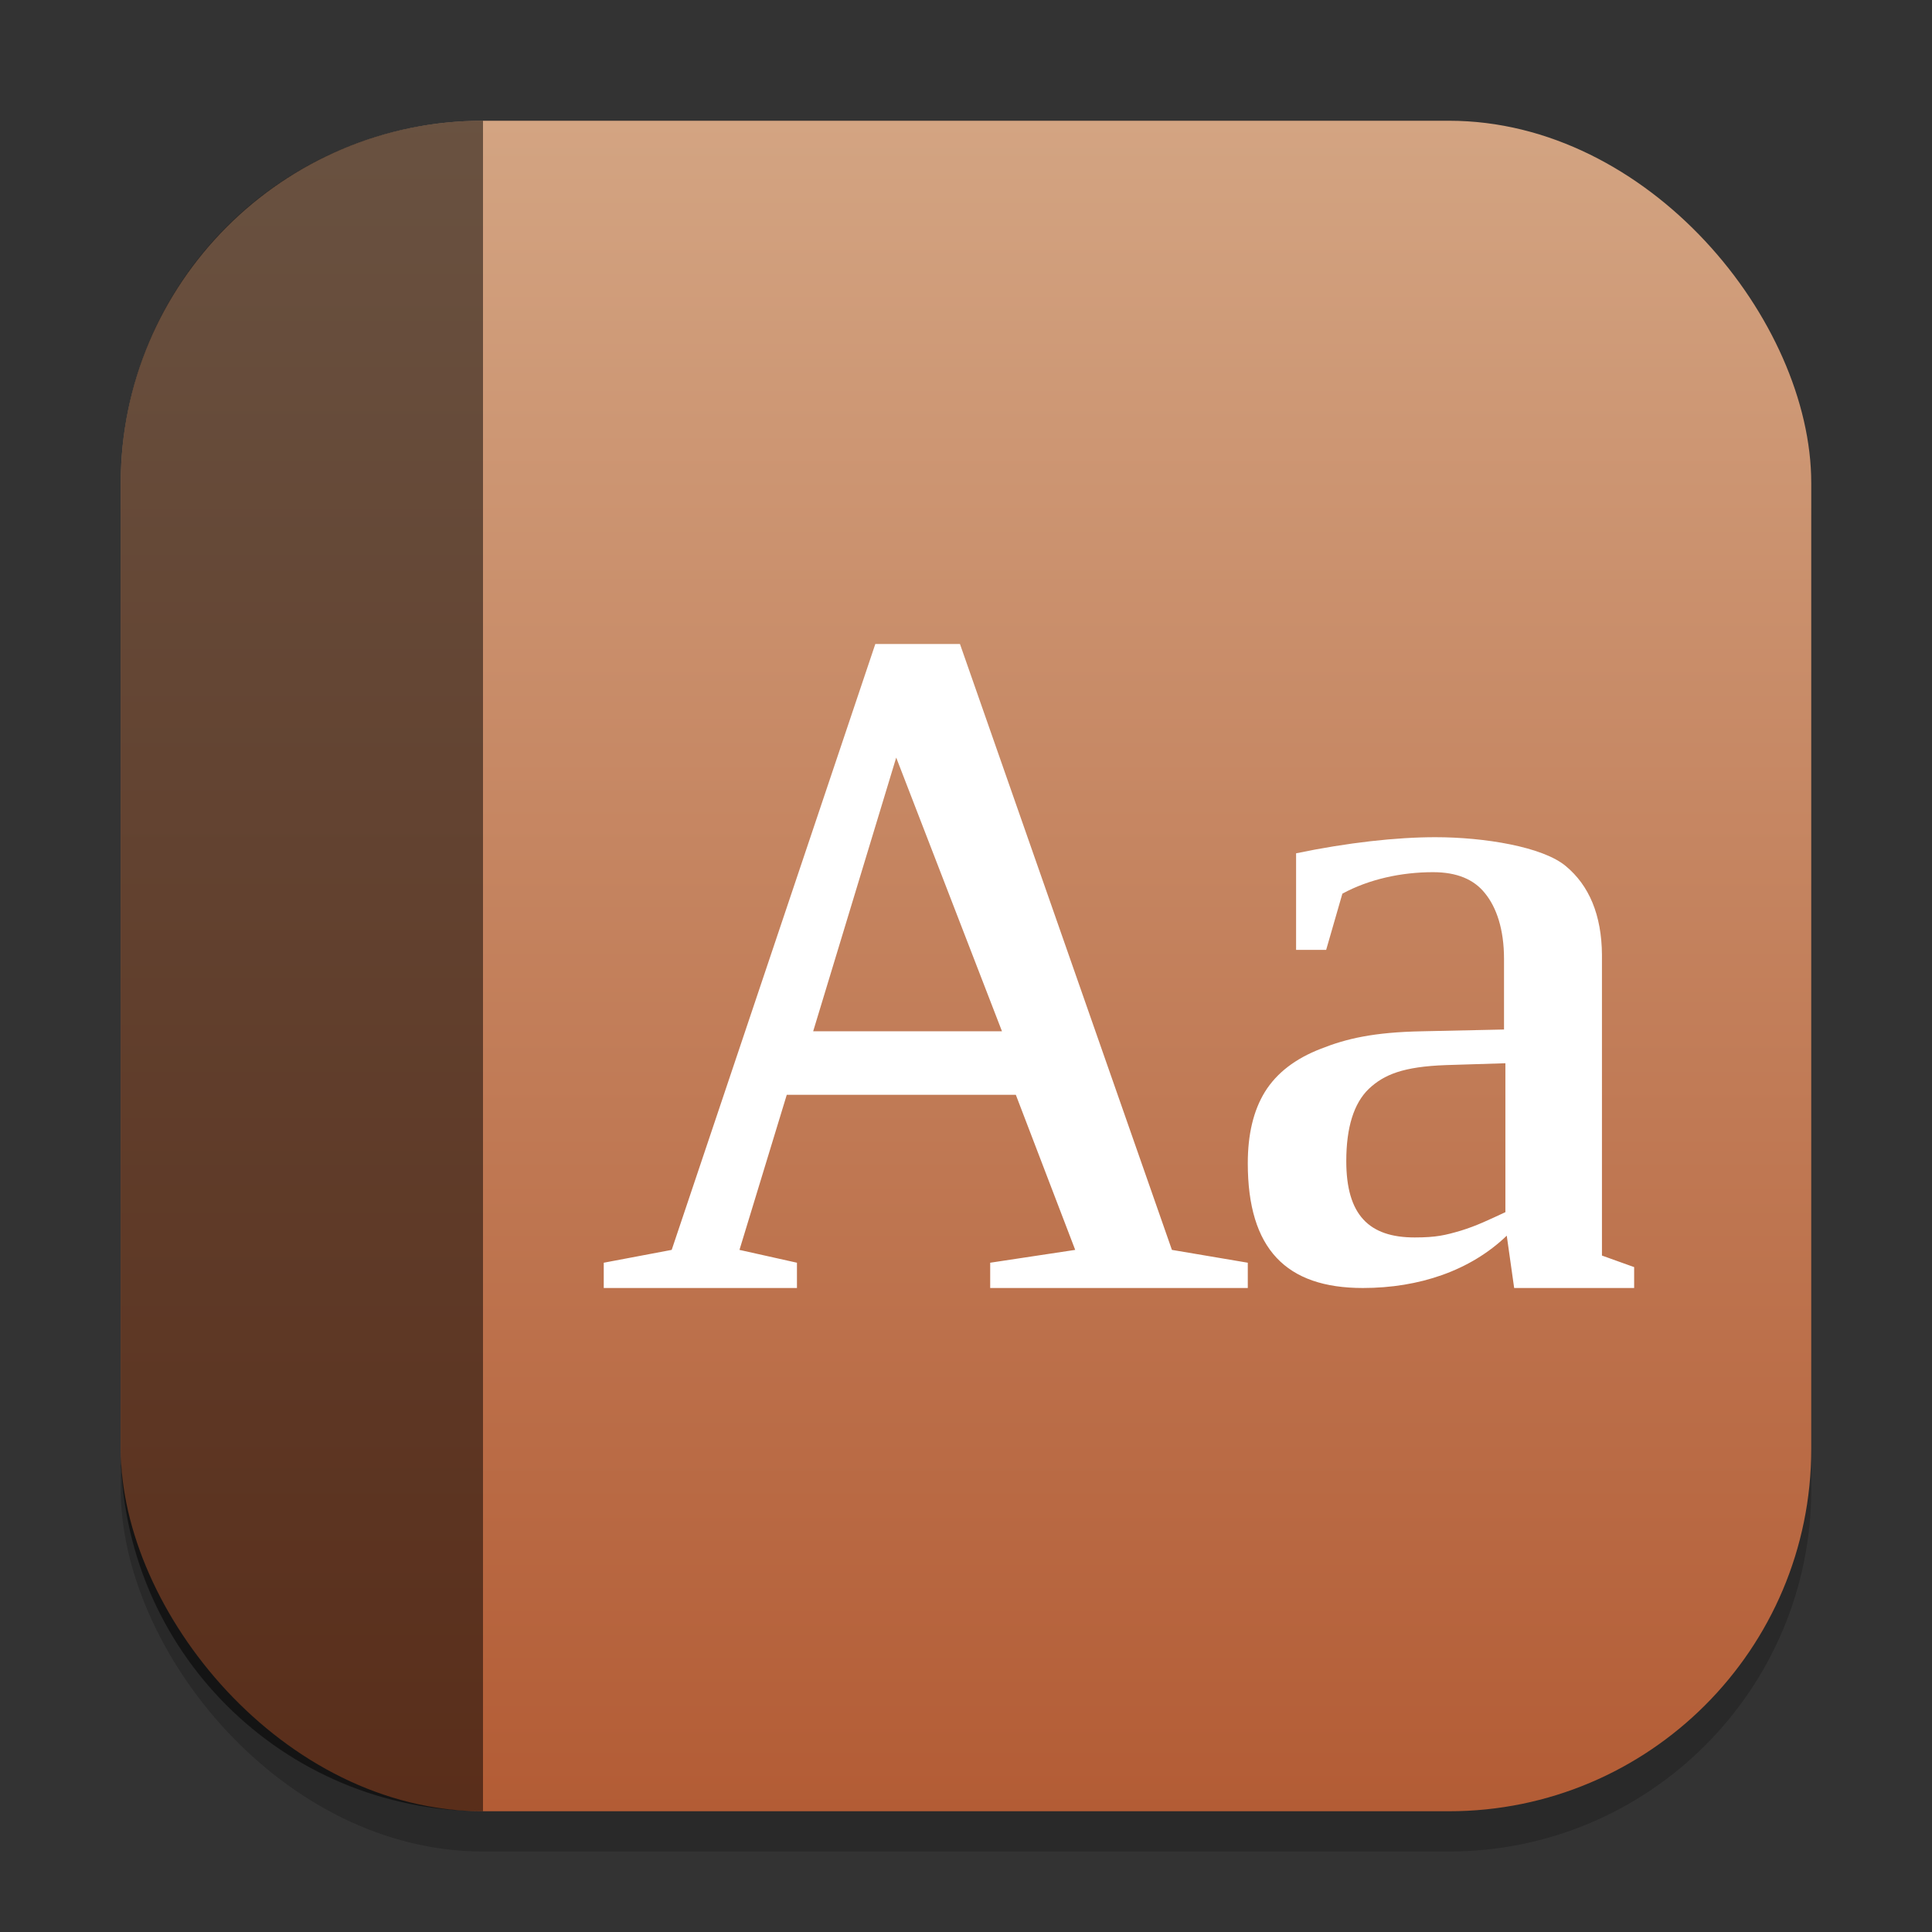 <?xml version="1.0" encoding="UTF-8" standalone="no"?>
<!-- Created with Inkscape (http://www.inkscape.org/) -->

<svg
   width="48"
   height="48"
   viewBox="0 0 48 48"
   version="1.1"
   id="svg1"
   inkscape:version="1.4 (e7c3feb100, 2024-10-09)"
   sodipodi:docname="accessories-dictionary.svg"
   xmlns:inkscape="http://www.inkscape.org/namespaces/inkscape"
   xmlns:sodipodi="http://sodipodi.sourceforge.net/DTD/sodipodi-0.dtd"
   xmlns:xlink="http://www.w3.org/1999/xlink"
   xmlns="http://www.w3.org/2000/svg"
   xmlns:svg="http://www.w3.org/2000/svg">
  <rect x="0" y="0" width="48" height="48" fill="#333333" stroke="none"/>
  <sodipodi:namedview
     id="namedview1"
     pagecolor="#ffffff"
     bordercolor="#000000"
     borderopacity="0.25"
     inkscape:showpageshadow="2"
     inkscape:pageopacity="0.0"
     inkscape:pagecheckerboard="0"
     inkscape:deskcolor="#d1d1d1"
     inkscape:document-units="px"
     inkscape:zoom="16.833333"
     inkscape:cx="23.970297"
     inkscape:cy="24"
     inkscape:window-width="1920"
     inkscape:window-height="1011"
     inkscape:window-x="0"
     inkscape:window-y="0"
     inkscape:window-maximized="1"
     inkscape:current-layer="svg1" />
  <defs
     id="defs1">
    <linearGradient
       inkscape:collect="always"
       xlink:href="#linearGradient1242"
       id="linearGradient4"
       x1="16"
       y1="30"
       x2="16"
       y2="2"
       gradientUnits="userSpaceOnUse"
       gradientTransform="scale(1.5)" />
    <linearGradient
       inkscape:collect="always"
       id="linearGradient1242">
      <stop
         style="stop-color:#b35c35;stop-opacity:1;"
         offset="0"
         id="stop1238" />
      <stop
         style="stop-color:#d3a482;stop-opacity:1;"
         offset="1"
         id="stop1240" />
    </linearGradient>
  </defs>
  <rect
     style="opacity:0.2;fill:#000000;stroke-width:2.625"
     id="rect1"
     width="42"
     height="42"
     x="3"
     y="4"
     ry="9" />
  <rect
     style="fill:url(#linearGradient4);stroke-width:1.5"
     id="rect2"
     width="42"
     height="42"
     x="3"
     y="3"
     ry="9" />
  <path
     d="M 21.747,16 16.688,31.053 15,31.372 v 0.628 h 4.8 v -0.628 l -1.428,-0.319 1.175,-3.853 h 5.691 l 1.475,3.853 -2.112,0.319 v 0.628 h 6.4 V 31.372 L 29.116,31.053 23.85,16 Z m 0.519,2.822 2.628,6.8 h -4.691 z m 13.397,1.978 c -0.973,0 -2.181,0.134 -3.462,0.4 v 2.4 h 0.747 l 0.403,-1.397 c 0.657,-0.358 1.462,-0.534 2.253,-0.534 0.585,0 1.014,0.175 1.291,0.525 0.285,0.35 0.472,0.893 0.472,1.631 v 1.753 l -2.038,0.044 c -1.202,0.023 -1.88,0.183 -2.512,0.434 -0.633,0.244 -1.098,0.6 -1.391,1.072 -0.285,0.464 -0.425,1.056 -0.425,1.772 0,2.131 0.953,3.1 2.859,3.1 1.4,0 2.673,-0.432 3.575,-1.3 l 0.184,1.3 h 2.981 v -0.519 l -0.8,-0.287 V 23.722 c -0.007,-0.989 -0.319,-1.724 -0.897,-2.203 -0.57,-0.48 -2.022,-0.719 -3.241,-0.719 z m 1.738,5.616 v 3.7 c -0.396,0.183 -0.711,0.338 -1.106,0.459 -0.388,0.114 -0.612,0.169 -1.15,0.169 -1.131,0 -1.697,-0.557 -1.697,-1.897 0,-0.837 0.188,-1.436 0.559,-1.794 0.38,-0.358 0.859,-0.553 1.919,-0.591 z"
     style="fill:#ffffff;stroke-width:0.8"
     id="path619" />
  <path
     id="rect3"
     style="opacity:0.5;fill:#000000;stroke-width:1.5"
     d="M 12,3 C 7.014,3 3,7.014 3,12 v 24 c 0,4.986 4.014,9 9,9 z" />
</svg>

